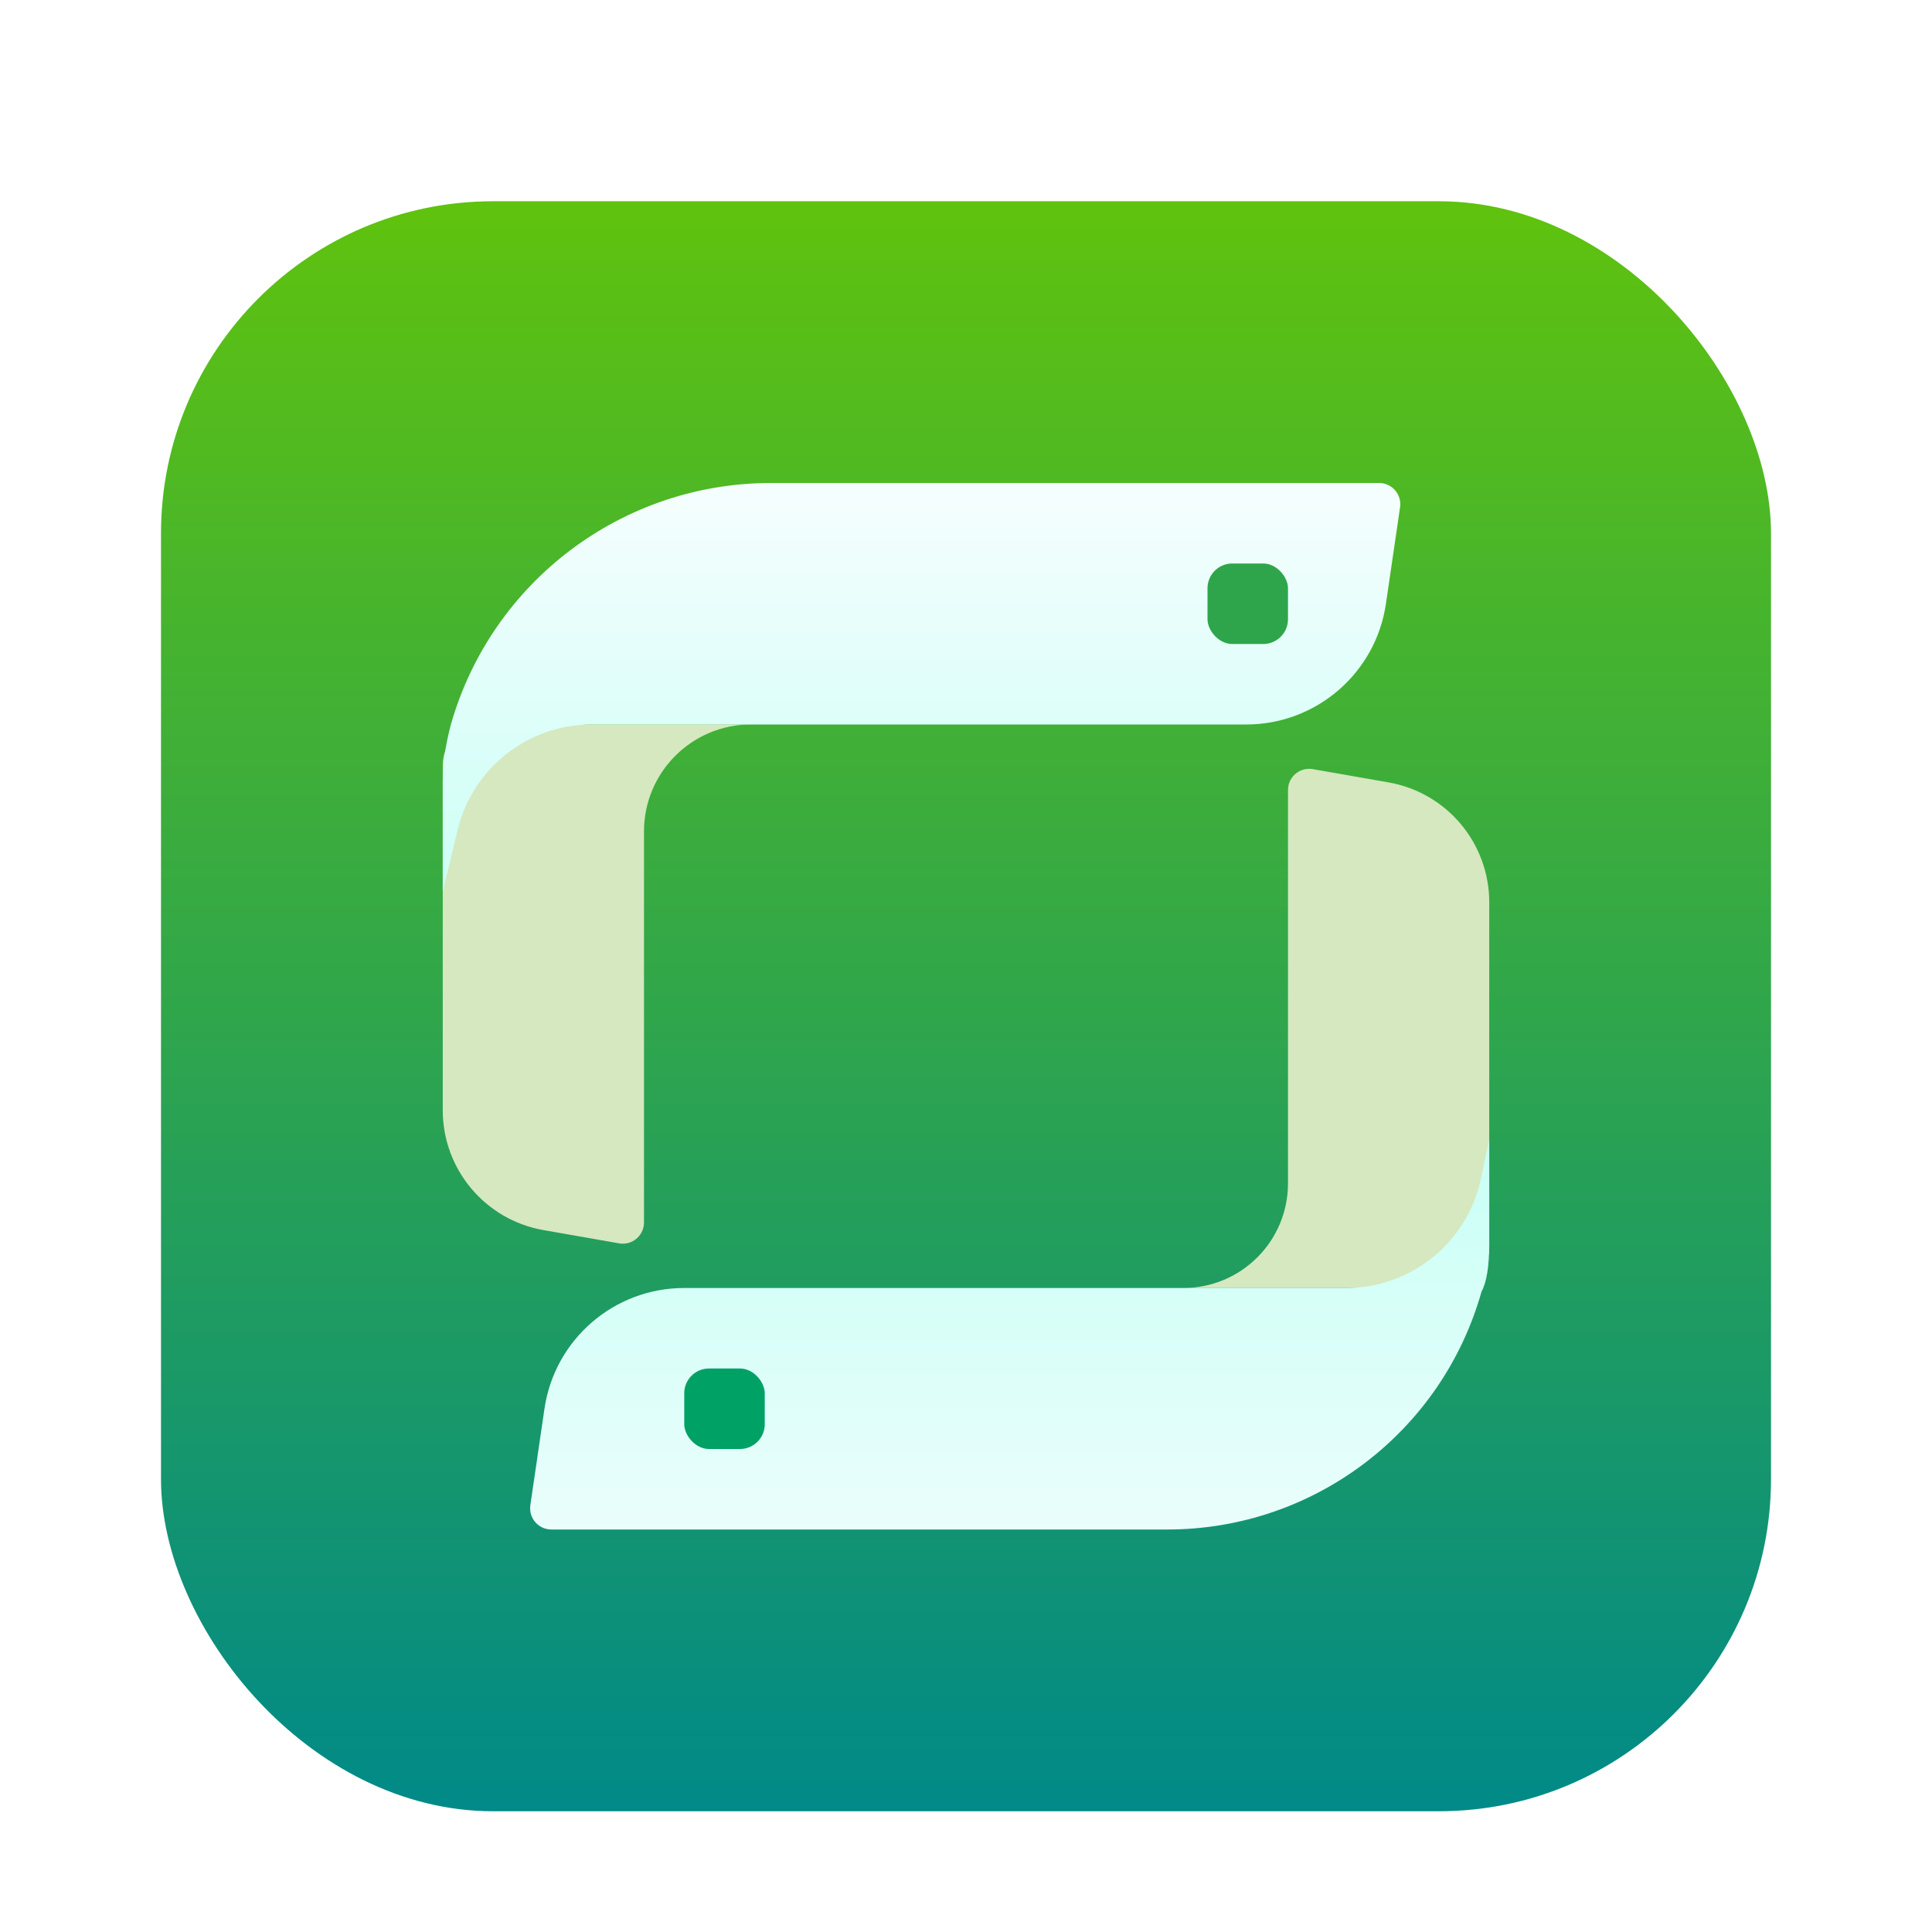 <?xml version="1.0" encoding="UTF-8"?>
<svg width="48px" height="48px" viewBox="0 0 48 48" version="1.1" xmlns="http://www.w3.org/2000/svg" xmlns:xlink="http://www.w3.org/1999/xlink">
    <title>pylinuxauto</title>
    <defs>
        <filter x="-8.8%" y="-6.2%" width="117.5%" height="117.5%" filterUnits="objectBoundingBox" id="filter-1">
            <feOffset dx="0" dy="1" in="SourceAlpha" result="shadowOffsetOuter1"></feOffset>
            <feGaussianBlur stdDeviation="1" in="shadowOffsetOuter1" result="shadowBlurOuter1"></feGaussianBlur>
            <feColorMatrix values="0 0 0 0 0   0 0 0 0 0   0 0 0 0 0  0 0 0 0.2 0" type="matrix" in="shadowBlurOuter1" result="shadowMatrixOuter1"></feColorMatrix>
            <feMerge>
                <feMergeNode in="shadowMatrixOuter1"></feMergeNode>
                <feMergeNode in="SourceGraphic"></feMergeNode>
            </feMerge>
        </filter>
        <linearGradient x1="50%" y1="-10.472%" x2="50%" y2="100%" id="linearGradient-2">
            <stop stop-color="#6AC900" offset="0%"></stop>
            <stop stop-color="#008989" offset="100%"></stop>
        </linearGradient>
        <linearGradient x1="63.829%" y1="-13.343%" x2="63.829%" y2="161.481%" id="linearGradient-3">
            <stop stop-color="#FBFEFF" offset="0%"></stop>
            <stop stop-color="#B3FFF1" offset="100%"></stop>
        </linearGradient>
        <linearGradient x1="63.829%" y1="-49.662%" x2="63.829%" y2="161.481%" id="linearGradient-4">
            <stop stop-color="#FBFEFF" offset="0%"></stop>
            <stop stop-color="#B3FFF1" offset="100%"></stop>
        </linearGradient>
    </defs>
    <g id="pylinuxauto" stroke="none" stroke-width="1" fill="none" fill-rule="evenodd">
        <g id="编组" filter="url(#filter-1)" transform="translate(4, 4)">
            <rect id="矩形" fill="url(#linearGradient-2)" x="0" y="0" width="40" height="40" rx="8.25"></rect>
            <g id="编组-3" transform="translate(7, 7)">
                <path d="M21.523,7.101 L21.618,7.109 L23.5,7.439 C24.946,7.693 26,8.949 26,10.417 L26,19 C26,19.552 25.552,20 25,20 L18.399,20 C19.836,20 21,18.836 21,17.399 L21,7.628 C21,7.597 21.003,7.567 21.008,7.536 C21.058,7.25 21.332,7.058 21.618,7.109 Z M7.655,6 C6.189,6 5,7.189 5,8.655 L5,18.372 C5,18.663 4.764,18.899 4.473,18.899 C4.442,18.899 4.412,18.897 4.382,18.891 L2.5,18.561 C1.054,18.307 -7.08425073e-16,17.051 -8.8817842e-16,15.583 L-1.11022302e-16,7 C-1.78657678e-16,6.448 0.448,6 1,6 L7.655,6 Z" id="形状结合" fill="#D5E8C0"></path>
                <path d="M23.784,0.603 L23.433,3 C23.181,4.723 21.703,6 19.962,6 L3.698,6 C2.114,6 0.737,7.087 0.368,8.627 C0.123,9.647 9.09494702e-13,10.152 9.09494702e-13,10.14 C9.09494702e-13,9.918 9.09494702e-13,7.729 9.09494702e-13,7.42 C9.09494702e-13,6.981 0.067,6.508 0.202,6 C1.215,2.449 4.46,2.45469555e-15 8.152,1.77635684e-15 L23.263,1.11022302e-16 C23.554,5.75537965e-17 23.79,0.236 23.79,0.527 C23.79,0.553 23.788,0.578 23.784,0.603 Z" id="路径" fill="url(#linearGradient-3)"></path>
                <path d="M25.912,16.928 L25.561,19.324 C25.309,21.047 23.831,22.324 22.09,22.324 L5.648,22.324 C4.028,22.324 2.63,23.457 2.295,25.041 C2.157,25.69 2.089,26.009 2.089,26 C2.089,25.777 2.089,23.888 2.089,23.415 C2.089,22.861 2.153,22.467 2.281,22.231 C3.266,18.737 6.454,16.324 10.084,16.324 L25.39,16.324 C25.681,16.324 25.917,16.56 25.917,16.851 C25.917,16.877 25.915,16.902 25.912,16.928 Z" id="路径" fill="url(#linearGradient-4)" transform="translate(14.044, 21.162) rotate(-180) translate(-14.044, -21.162)"></path>
                <rect id="矩形" fill="#00A165" x="6" y="22" width="2" height="2" rx="0.615"></rect>
                <rect id="矩形" fill="#2FA54B" x="19" y="2" width="2" height="2" rx="0.615"></rect>
            </g>
        </g>
    </g>
</svg>